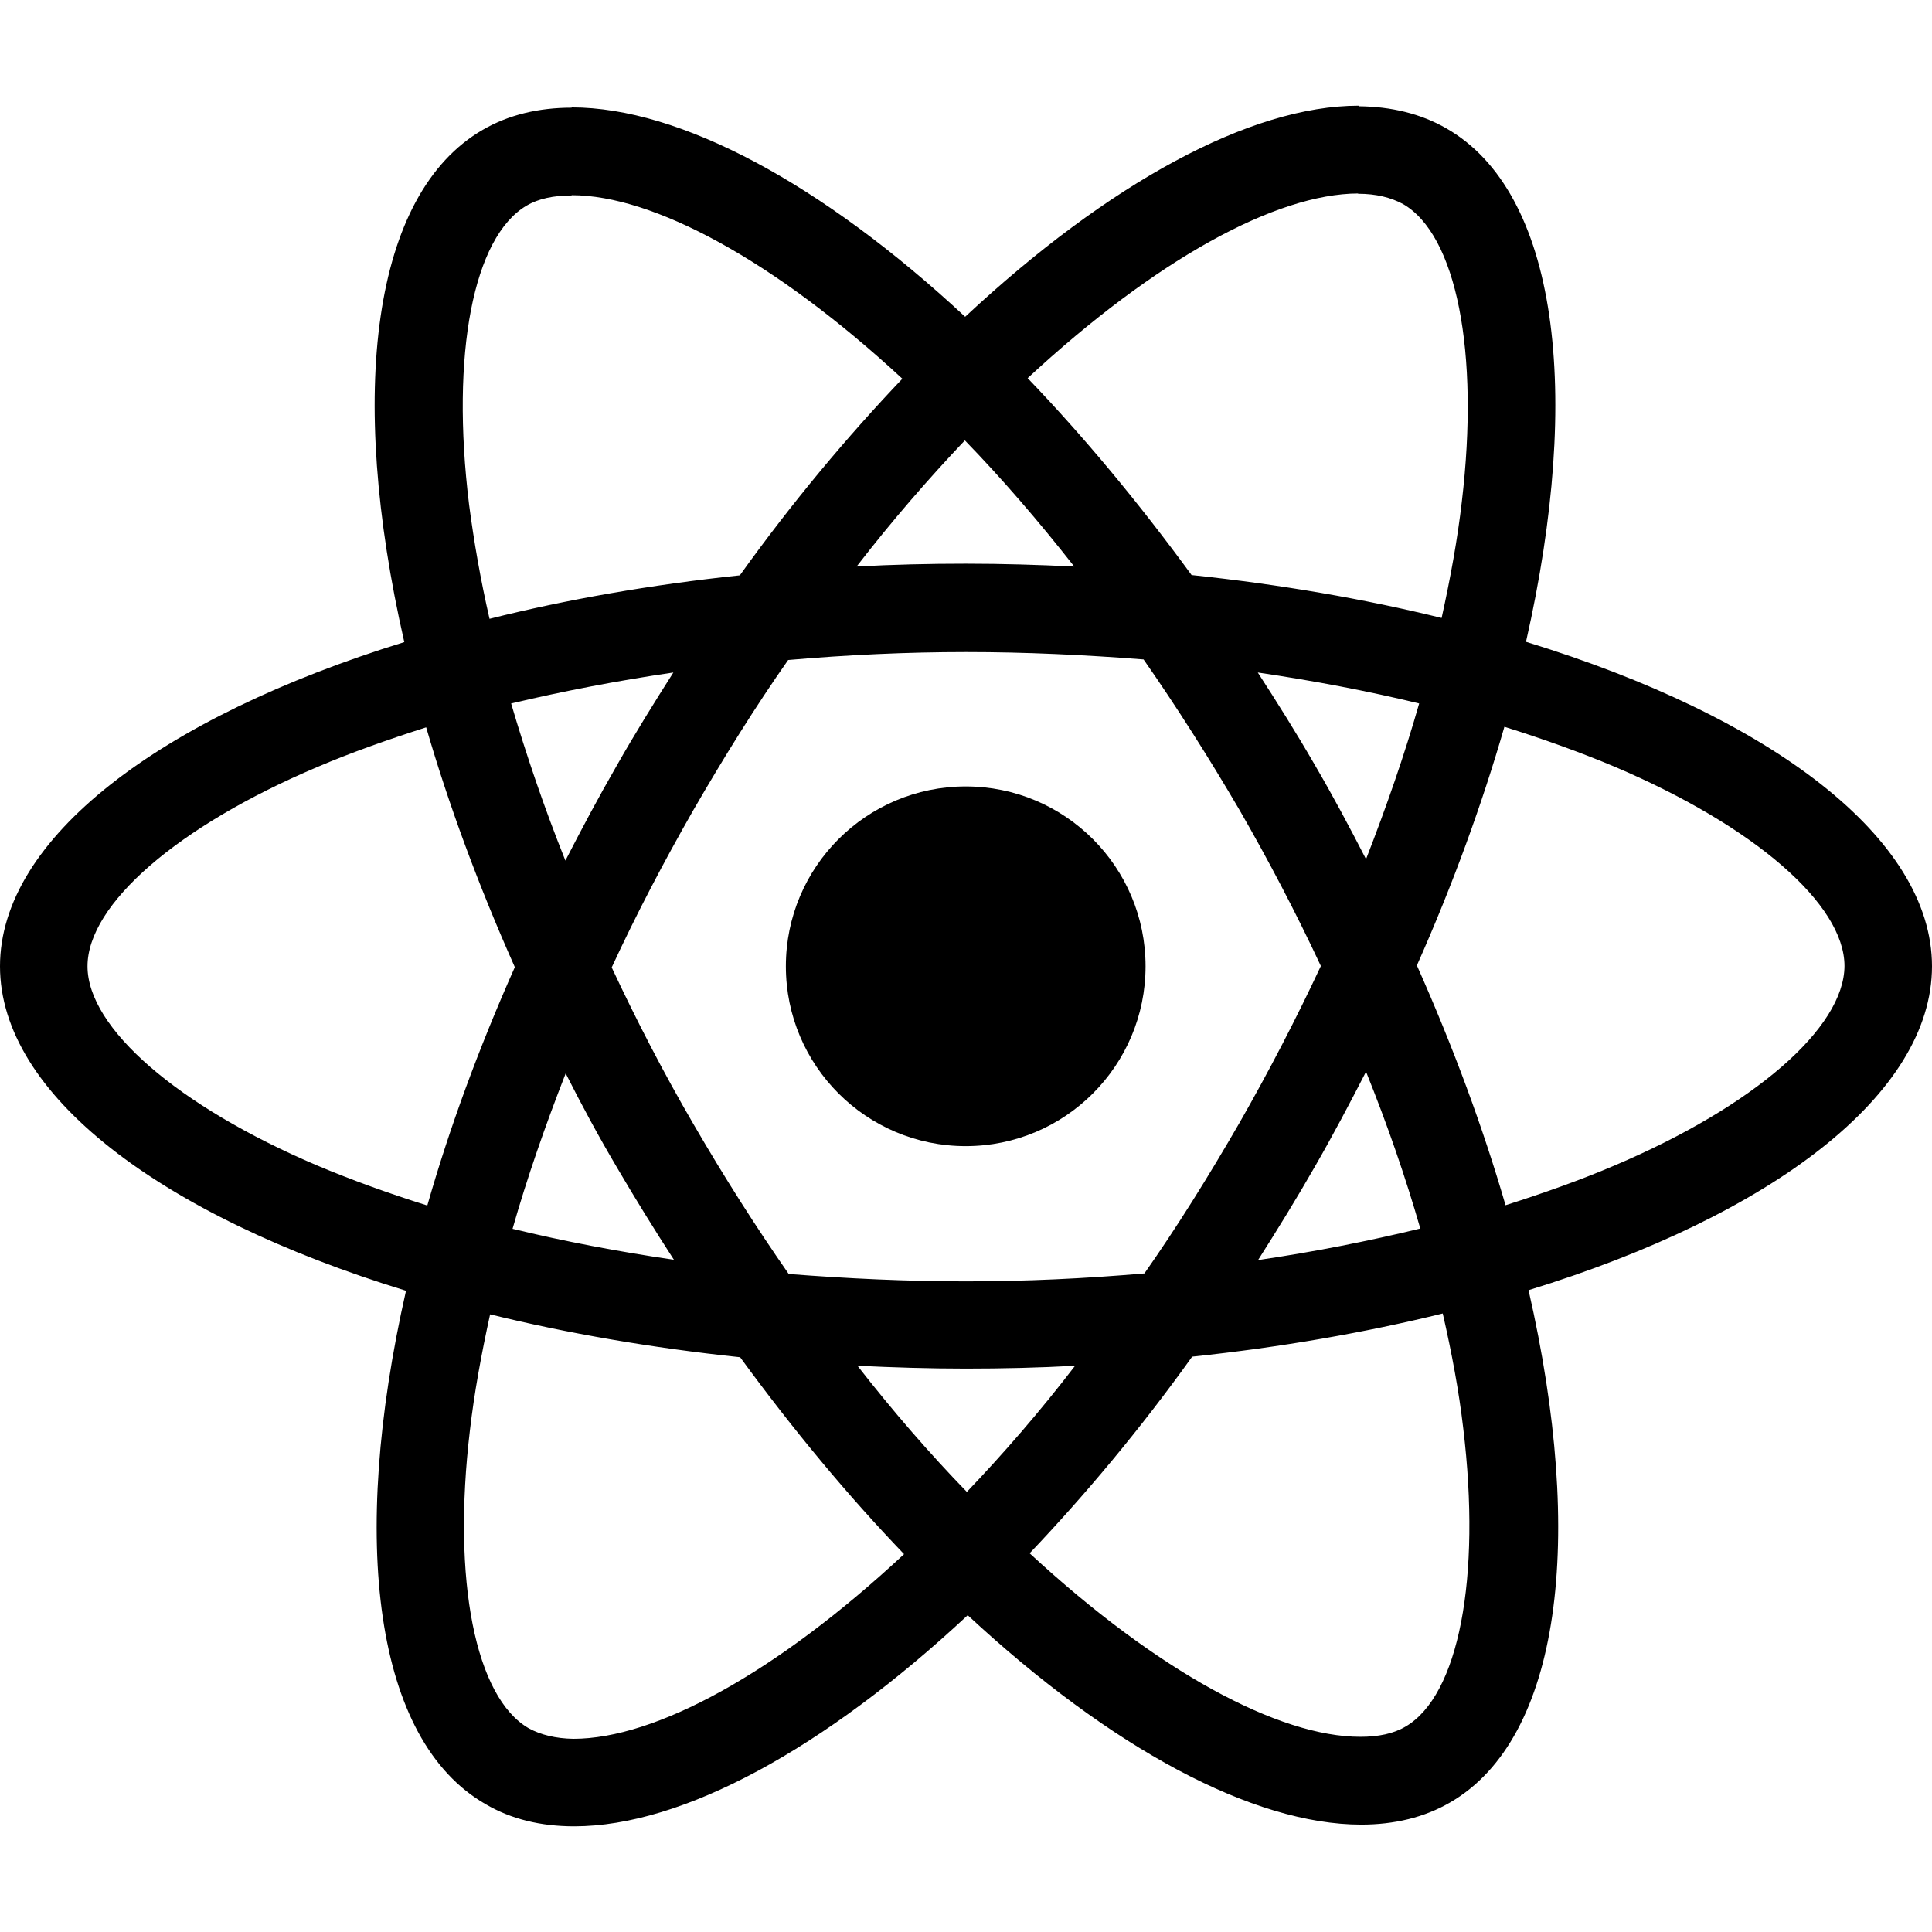 <?xml version="1.0" encoding="utf-8"?>
<!-- Generator: Adobe Illustrator 16.0.0, SVG Export Plug-In . SVG Version: 6.00 Build 0)  -->
<svg version="1.2" baseProfile="tiny" id="Layer_1" xmlns="http://www.w3.org/2000/svg" xmlns:xlink="http://www.w3.org/1999/xlink"
	 x="0px" y="0px" width="68px" height="68px" viewBox="0 0 68 68" xml:space="preserve">
<g>
	<path fill="#000000" d="M68,34.01c0-4.5-5.64-8.77-14.29-11.42c2-8.82,1.11-15.83-2.8-18.07c-0.9-0.52-1.95-0.77-3.09-0.78V3.72
		c-3.81,0-8.8,2.72-13.85,7.43c-5.04-4.69-10.04-7.37-13.85-7.37v0.01c-1.16,0-2.22,0.25-3.13,0.78c-3.89,2.25-4.77,9.24-2.76,18.03
		C5.61,25.26,0,29.52,0,34.01c0,4.5,5.64,8.77,14.29,11.42c-2,8.82-1.11,15.83,2.8,18.07c0.9,0.53,1.95,0.78,3.12,0.78
		c3.81,0,8.8-2.72,13.85-7.43c5.04,4.68,10.04,7.37,13.85,7.37c1.16,0,2.22-0.25,3.13-0.78c3.89-2.25,4.77-9.25,2.76-18.03
		C62.39,42.77,68,38.5,68,34.01z M47.8,6.81v0.01c0.64,0,1.15,0.13,1.58,0.36c1.88,1.08,2.7,5.2,2.07,10.49
		c-0.15,1.3-0.4,2.68-0.71,4.08c-2.72-0.67-5.68-1.18-8.8-1.51c-1.87-2.56-3.81-4.89-5.77-6.93C40.69,9.12,44.92,6.82,47.8,6.81z
		 M21.72,41.1c0.65,1.11,1.32,2.19,2,3.24c-1.97-0.29-3.87-0.65-5.68-1.09c0.51-1.79,1.15-3.63,1.87-5.47
		C20.47,38.89,21.07,40,21.72,41.1z M17.99,24.76c1.82-0.43,3.73-0.8,5.71-1.09c-0.68,1.07-1.36,2.16-2,3.29
		c-0.64,1.11-1.23,2.22-1.8,3.33C19.15,28.42,18.52,26.56,17.99,24.76z M21.53,34.05c0.86-1.86,1.83-3.71,2.87-5.53
		c1.08-1.87,2.19-3.65,3.34-5.29c2.07-0.18,4.16-0.28,6.27-0.28c2.09,0,4.19,0.1,6.24,0.26c1.15,1.65,2.27,3.41,3.36,5.27
		c1.05,1.82,2.01,3.66,2.88,5.52c-0.87,1.86-1.83,3.71-2.87,5.53c-1.08,1.87-2.19,3.65-3.34,5.29C38.2,45,36.11,45.1,34,45.1
		c-2.09,0-4.19-0.1-6.24-0.26c-1.15-1.65-2.27-3.41-3.35-5.27C23.35,37.75,22.4,35.91,21.53,34.05z M46.28,41.06
		c0.64-1.11,1.23-2.23,1.8-3.34c0.75,1.86,1.39,3.71,1.91,5.52c-1.81,0.44-3.73,0.82-5.71,1.11C44.96,43.28,45.64,42.18,46.28,41.06
		z M46.27,26.91c-0.64-1.11-1.32-2.19-2-3.24c1.97,0.29,3.87,0.65,5.68,1.09c-0.51,1.79-1.15,3.63-1.87,5.48
		C47.51,29.13,46.92,28.02,46.27,26.91z M37.81,19.94c-1.25-0.06-2.52-0.1-3.81-0.1c-1.3,0-2.59,0.03-3.85,0.1
		c1.25-1.62,2.54-3.1,3.81-4.44C35.25,16.83,36.54,18.32,37.81,19.94z M18.53,7.24c0.42-0.25,0.96-0.36,1.59-0.36V6.87
		c2.87,0,7.13,2.29,11.64,6.46c-1.94,2.04-3.88,4.35-5.72,6.92c-3.13,0.33-6.1,0.85-8.81,1.53c-0.32-1.39-0.55-2.73-0.72-4.02
		C15.86,12.45,16.66,8.34,18.53,7.24z M15.04,42.43c-1.37-0.43-2.67-0.9-3.88-1.41c-4.91-2.09-8.08-4.84-8.08-7.01
		c0-2.18,3.17-4.93,8.08-7.01c1.19-0.51,2.5-0.97,3.84-1.4c0.79,2.72,1.83,5.54,3.12,8.44C16.84,36.92,15.81,39.73,15.04,42.43z
		 M20.18,61.2c-0.62-0.01-1.15-0.14-1.57-0.37c-1.88-1.08-2.7-5.2-2.07-10.49c0.15-1.3,0.4-2.67,0.71-4.08
		c2.72,0.67,5.68,1.18,8.8,1.51c1.87,2.56,3.81,4.89,5.77,6.93C27.31,58.9,23.06,61.2,20.18,61.2z M34.03,52.51
		c-1.29-1.33-2.58-2.81-3.85-4.44c1.25,0.06,2.52,0.1,3.81,0.1c1.3,0,2.59-0.03,3.85-0.1C36.59,49.7,35.3,51.18,34.03,52.51z
		 M49.47,60.77c-0.42,0.25-0.96,0.36-1.59,0.36c-2.87,0-7.13-2.29-11.64-6.46c1.94-2.04,3.88-4.35,5.72-6.92
		c3.13-0.33,6.1-0.85,8.82-1.52c0.32,1.4,0.57,2.74,0.72,4.03C52.14,55.56,51.34,59.68,49.47,60.77z M56.83,41.02
		c-1.19,0.51-2.49,0.97-3.84,1.4c-0.79-2.72-1.83-5.54-3.12-8.44c1.28-2.88,2.3-5.7,3.08-8.4c1.37,0.43,2.68,0.9,3.89,1.41
		c4.91,2.09,8.08,4.84,8.08,7.01C64.91,36.18,61.73,38.94,56.83,41.02z"/>
	<circle fill="#000000" cx="33.99" cy="34.01" r="6.33"/>
</g>
</svg>
